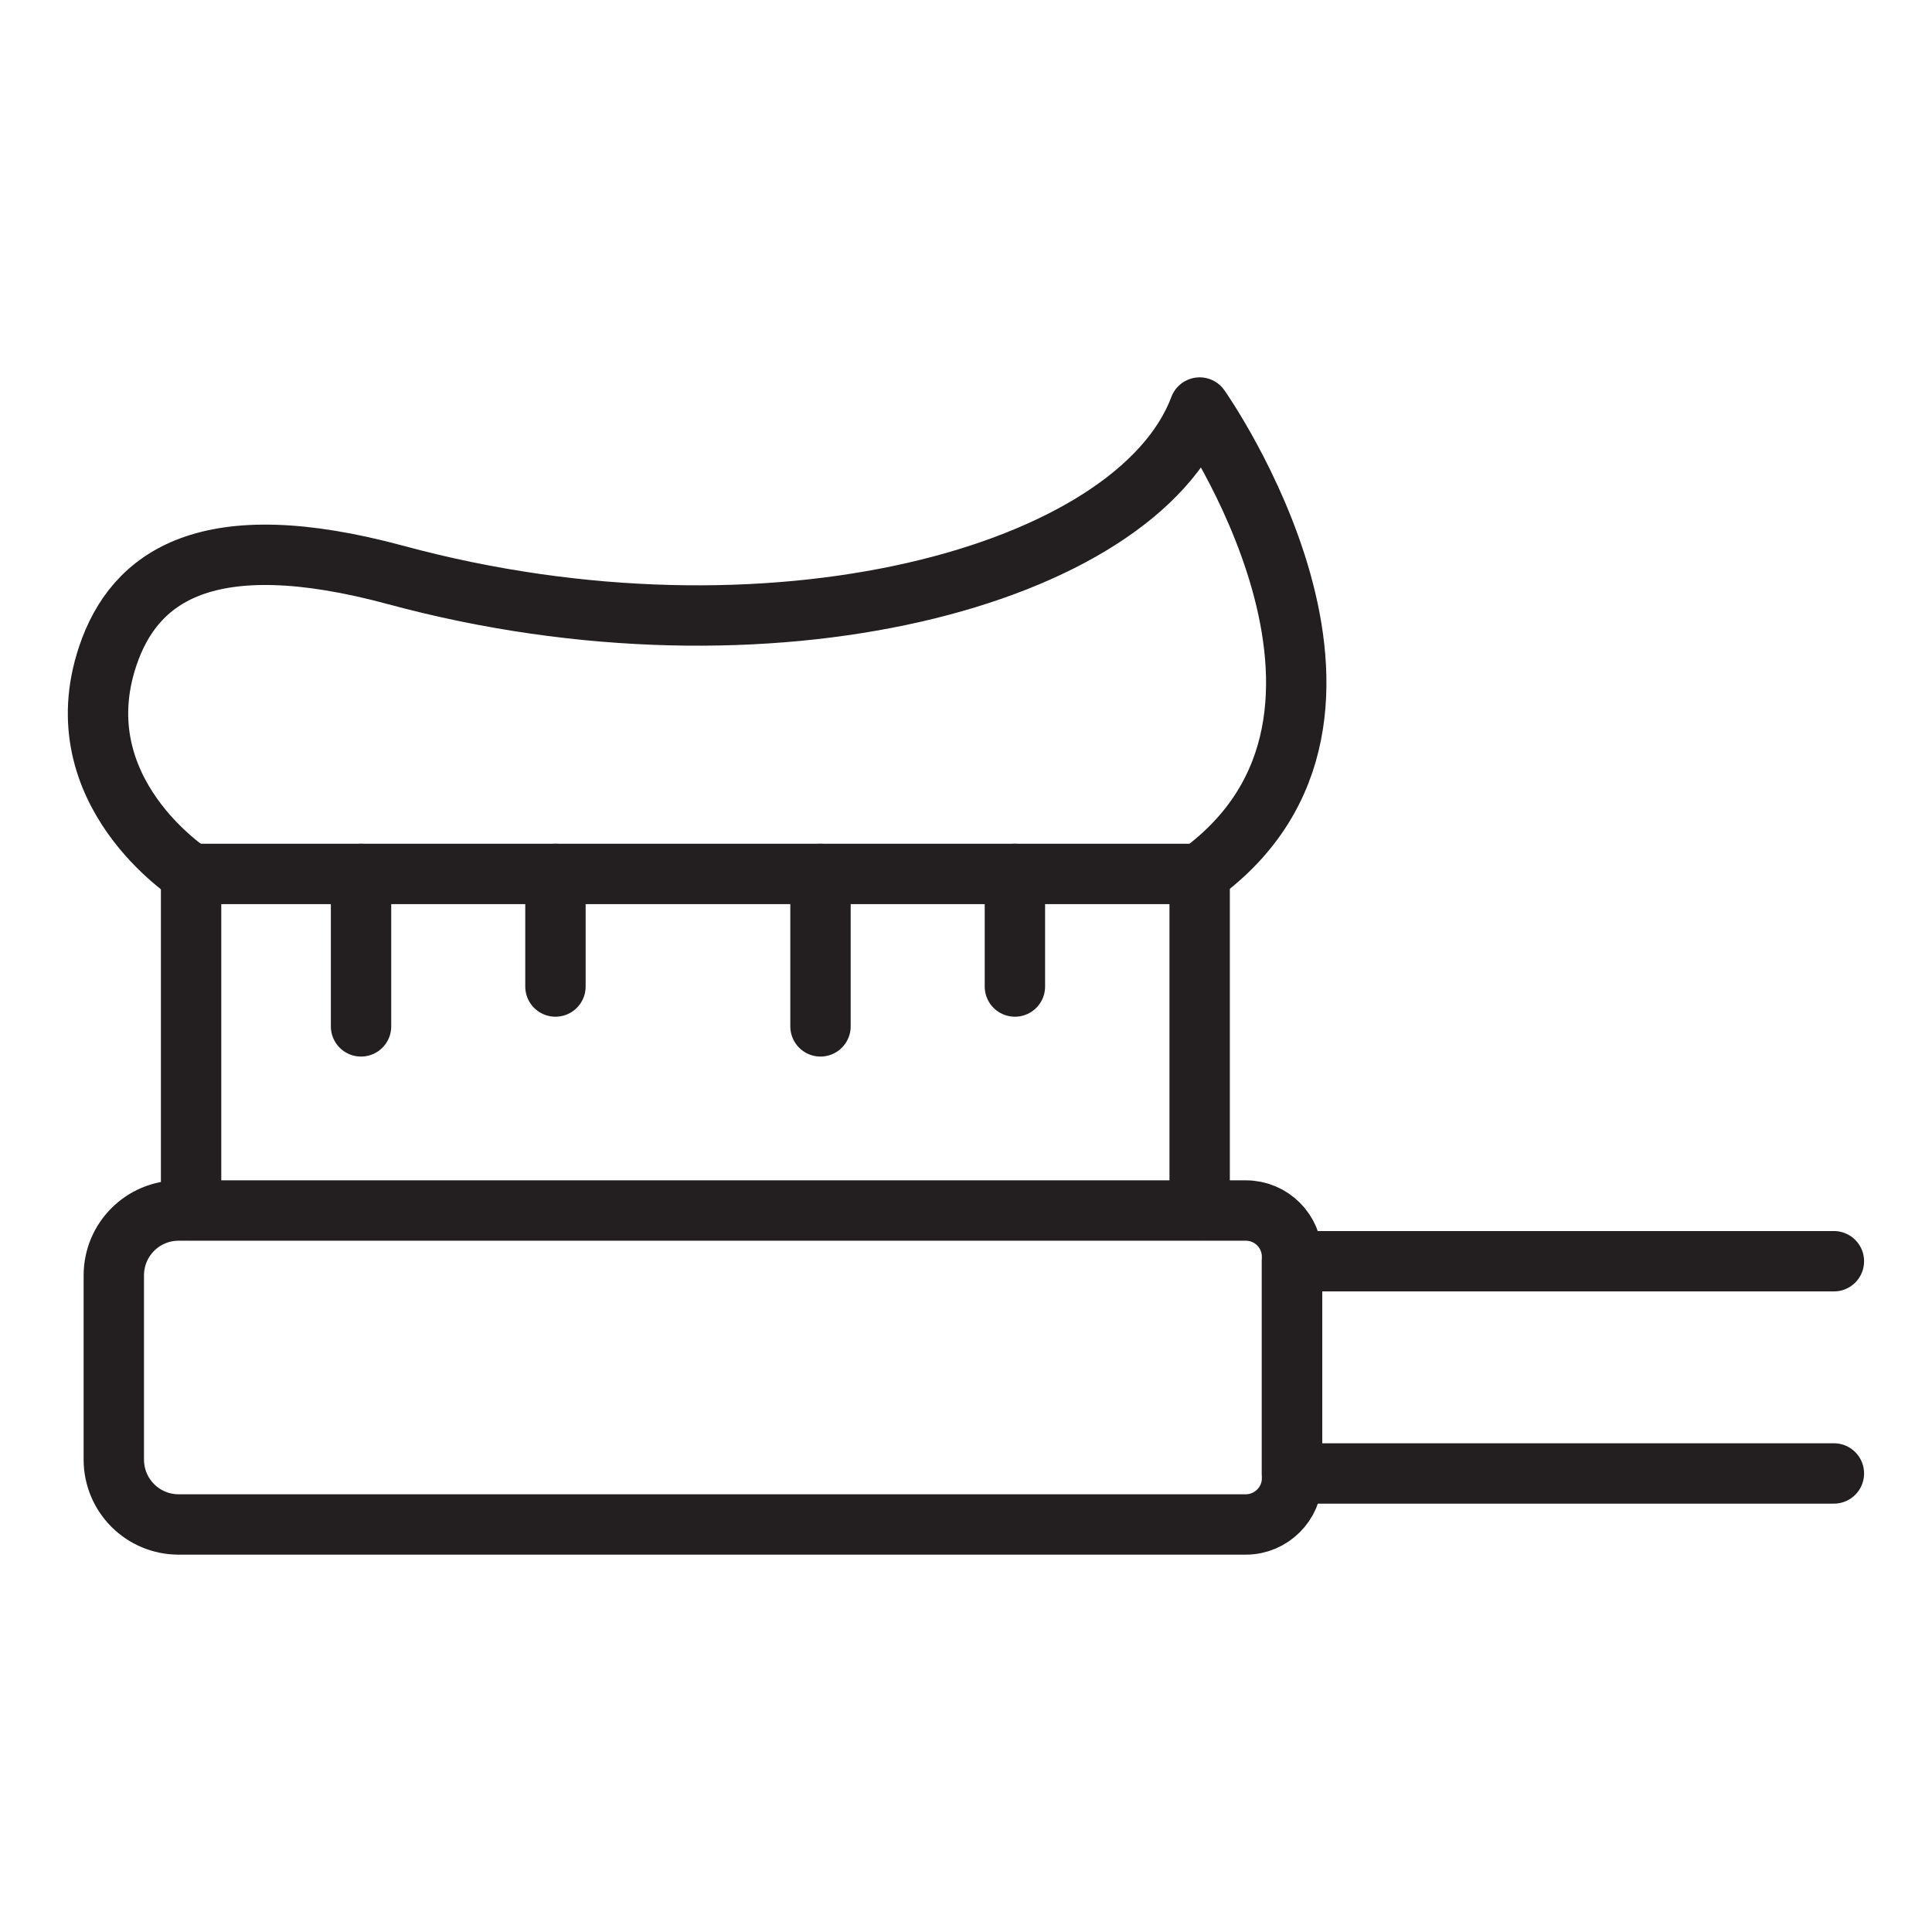 <?xml version="1.0" encoding="utf-8"?>
<!-- Generator: Adobe Illustrator 25.4.1, SVG Export Plug-In . SVG Version: 6.00 Build 0)  -->
<svg version="1.1" id="Layer_1" xmlns="http://www.w3.org/2000/svg" xmlns:xlink="http://www.w3.org/1999/xlink" x="0px" y="0px"
	 viewBox="0 0 64 64" style="enable-background:new 0 0 64 64;" xml:space="preserve">
<style type="text/css">
	.st0{fill:none;stroke:#231F20;stroke-width:2;stroke-linecap:round;stroke-linejoin:round;stroke-miterlimit:10;}
</style>
<g>
	<path class="st0" d="M41.27,50.5H5.92c-1.19,0-2.15-0.96-2.15-2.15v-6.1c0-1.19,0.96-2.15,2.15-2.15h35.35
		c0.84,0,1.53,0.68,1.53,1.53v7.35C42.8,49.81,42.11,50.5,41.27,50.5z"/>
	<polyline class="st0" points="60.75,48.81 42.8,48.81 42.8,41.78 60.75,41.78 	"/>
	<polyline class="st0" points="6.33,40.09 6.33,28.95 39.74,28.95 39.74,40.09 	"/>
	<path class="st0" d="M6.33,28.95c0,0-4.27-2.72-2.76-7.22c0.88-2.62,3.27-4.38,9.55-2.68c12.34,3.34,24.52,0.04,26.62-5.55
		c0,0,7.2,10.21,0,15.45"/>
	<line class="st0" x1="11.96" y1="28.95" x2="11.96" y2="34"/>
	<line class="st0" x1="18.4" y1="28.95" x2="18.4" y2="32.68"/>
	<line class="st0" x1="27.18" y1="28.95" x2="27.18" y2="34"/>
	<line class="st0" x1="33.62" y1="28.95" x2="33.62" y2="32.68"/>
</g>
</svg>

